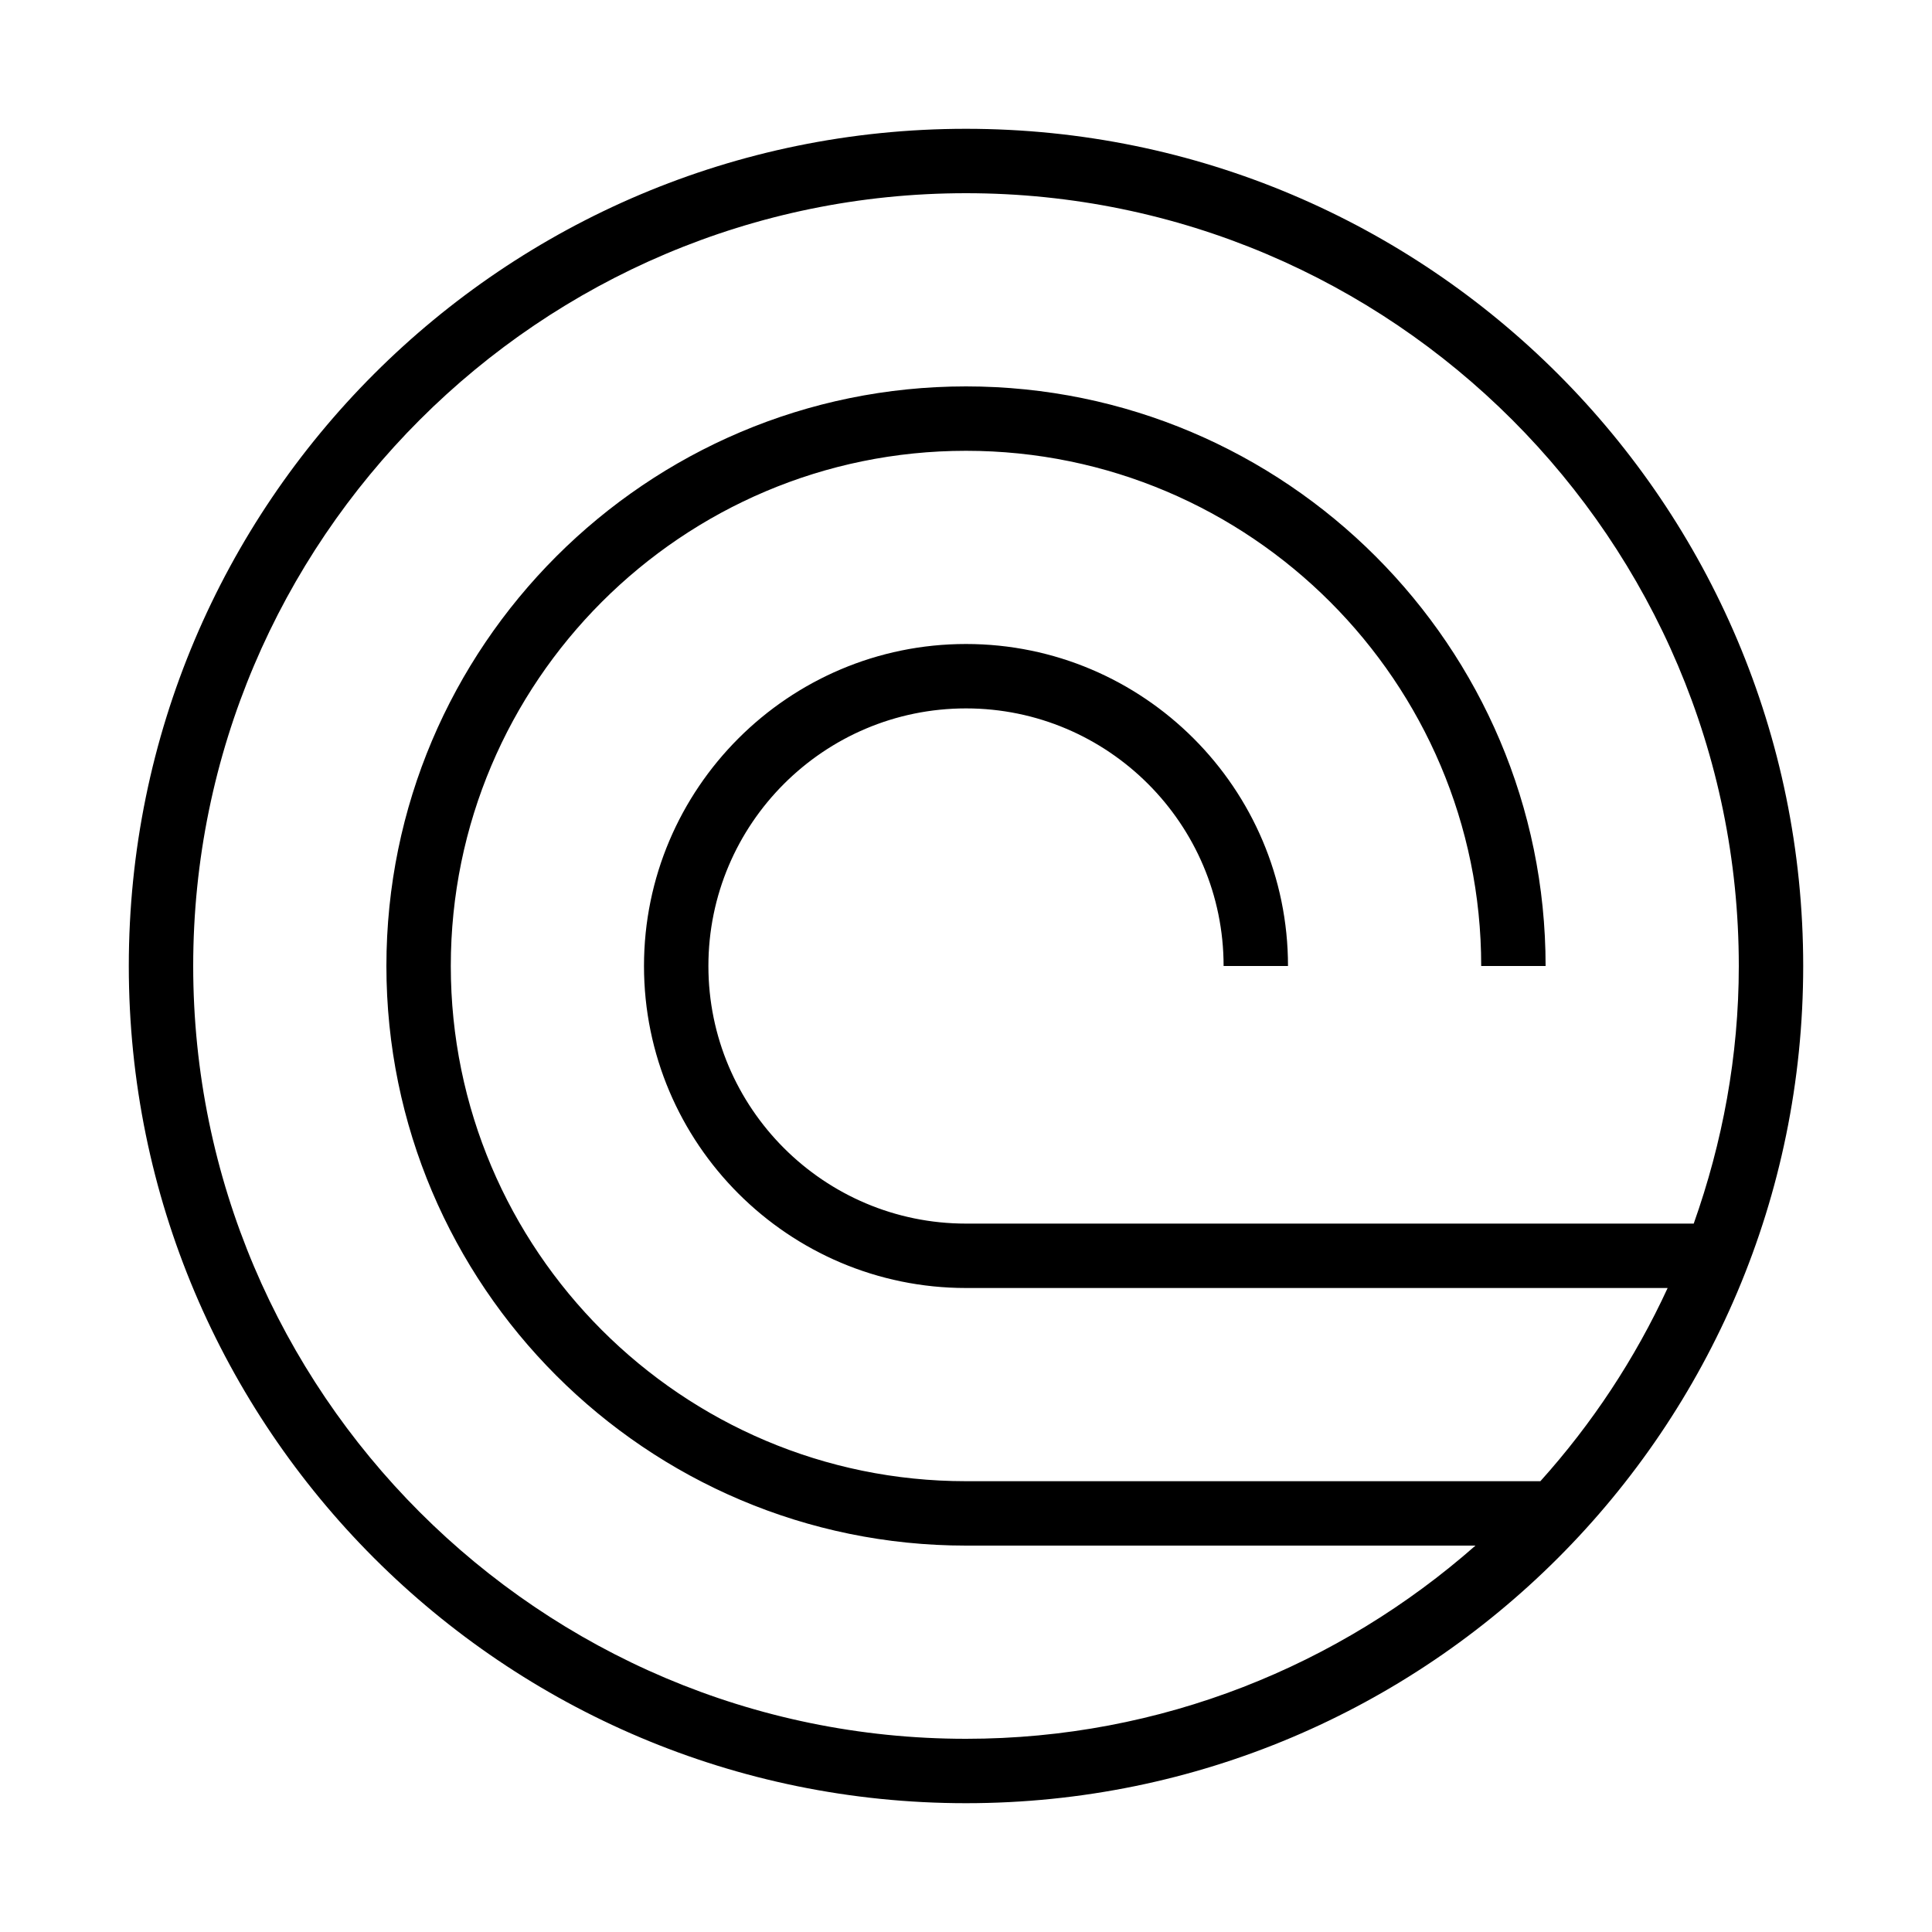 <?xml version="1.0" encoding="iso-8859-1"?>
<!DOCTYPE svg PUBLIC "-//W3C//DTD SVG 1.1//EN" "http://www.w3.org/Graphics/SVG/1.1/DTD/svg11.dtd">
<svg version="1.1" xmlns="http://www.w3.org/2000/svg" xmlns:xlink="http://www.w3.org/1999/xlink" x="0px" y="0px" width="30" height="30" viewBox="0 0 30 30" xml:space="preserve">
    <g transform="translate(-450 -80)">
        <g xmlns="http://www.w3.org/2000/svg" xmlns:xlink="http://www.w3.org/1999/xlink" id="wind-element-7">
		<path d="M465,108c7.18,0,13-5.82,13-13s-5.82-13-13-13s-13,5.82-13,13S457.82,108,465,108z M465,83c6.617,0,12,5.383,12,12    c0,1.404-0.255,2.747-0.7,4H465c-2.206,0-4-1.794-4-4s1.794-4,4-4s4,1.794,4,4h1c0-2.757-2.243-5-5-5s-5,2.243-5,5s2.243,5,5,5    h10.895c-0.507,1.101-1.175,2.109-1.976,3H465c-4.411,0-8-3.589-8-8s3.589-8,8-8s8,3.589,8,8h1c0-4.962-4.037-9-9-9s-9,4.038-9,9    s4.037,9,9,9h7.911c-2.114,1.861-4.879,3-7.911,3c-6.617,0-12-5.383-12-12S458.383,83,465,83z"/>
	</g>
	
    </g>
</svg>
